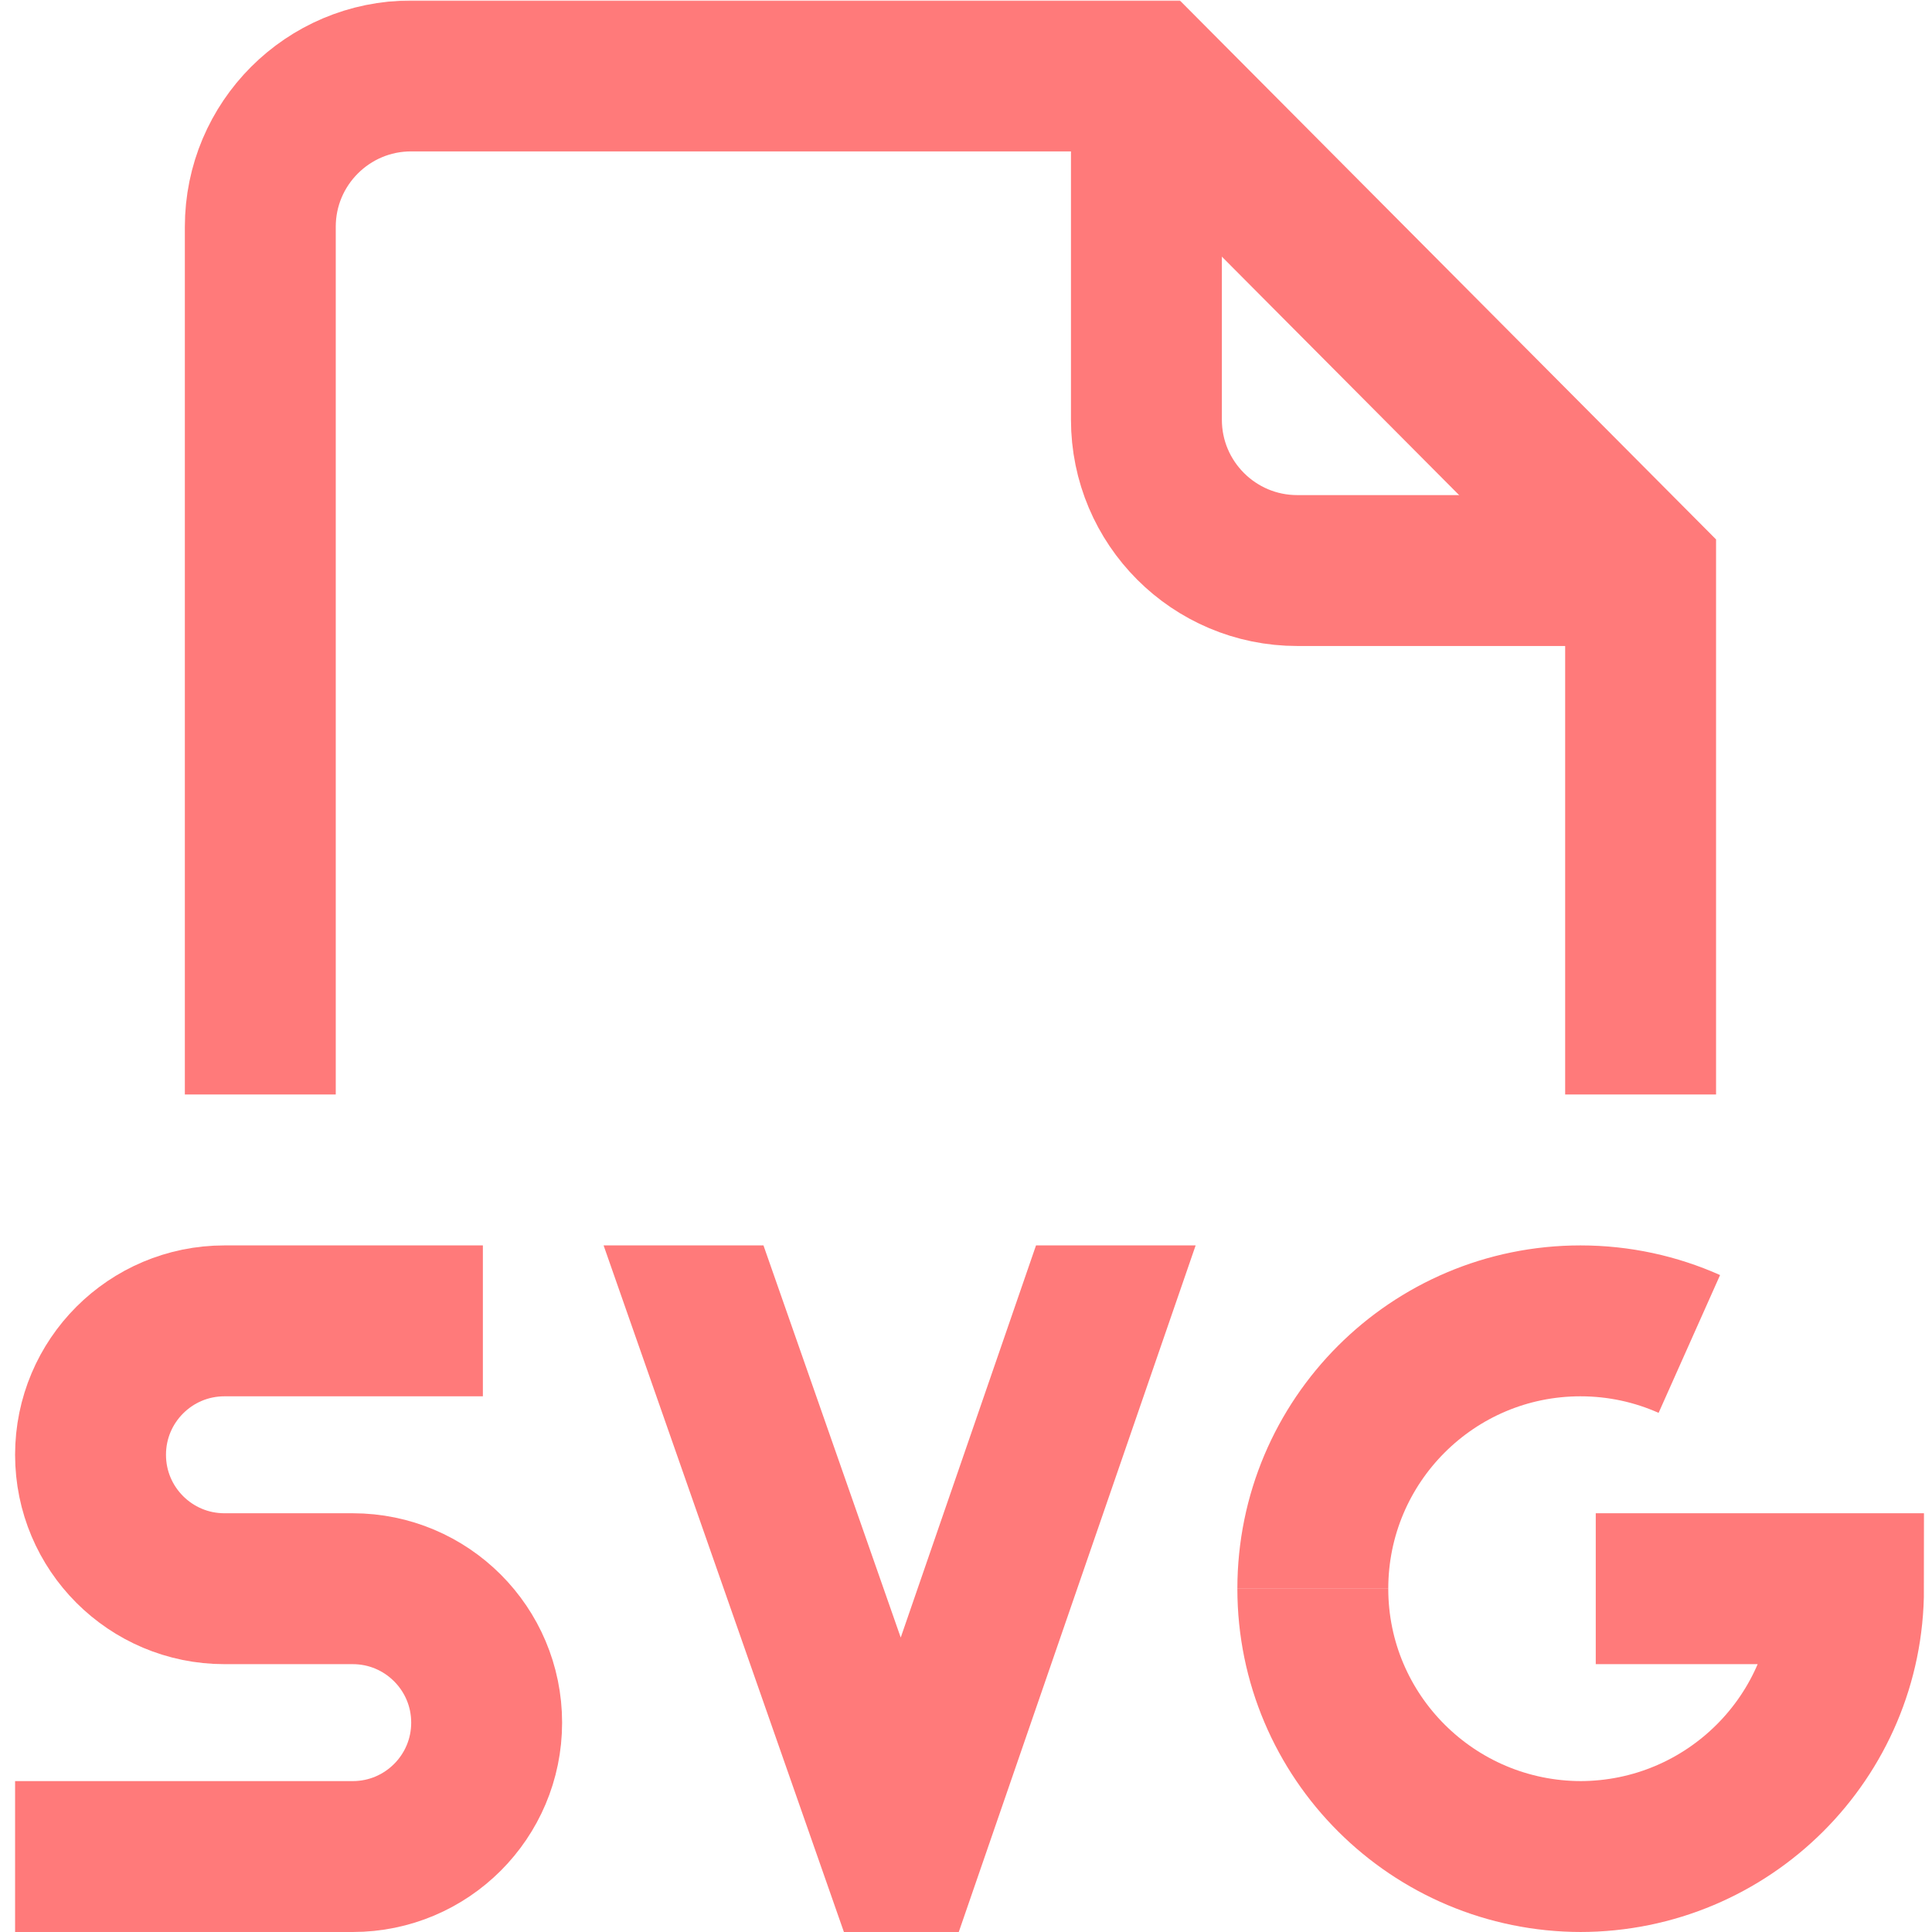 <?xml version="1.0" encoding="UTF-8"?>
<svg class="" width="512" height="512" enable-background="new 0 0 512 512" version="1.1" viewBox="0 0 682.67 682.67" xml:space="preserve" xmlns="http://www.w3.org/2000/svg">
  <defs>
    <clipPath id="c">
      <path class="" d="M0 512h512V0H0Z" fill="#ff7a7a" data-original="#000000" />
    </clipPath>
  </defs>
  <mask id="d">
    <rect class="" width="100%" height="100%" fill="#fff" data-original="#ffffff" />
    <path class="" transform="matrix(1.333 0 0 -1.333 269.84 440)" d="m0 0 36.382-103.947L72.244 0h42.313L51.768-182H21.321l-63.7 182z" fill="#fff" data-original="#ffffff" />
  </mask>
  <g mask="url(#d)">
    <g transform="matrix(1.333 0 0 -1.333 0 682.67)" clip-path="url(#c)">
      <path class="" transform="translate(434.89 360.89)" d="m0 0h-91c-22.091 0-40 17.909-40 40v91" fill="none" stroke="#ff7a7a" stroke-linejoin="round" stroke-miterlimit="10" stroke-width="40" data-original="#000000" />
      <path class="" transform="translate(69 222)" d="M0 0v230c0 22.092 17.908 40 40 40h195.444l130.445-131.111V0" fill="none" stroke="#ff7a7a" stroke-miterlimit="10" stroke-width="40" data-original="#000000" />
      <path class="" transform="translate(348 91)" d="m0 0c0 39.212 31.764 71 70.946 71 10.278 0 20.042-2.19 28.86-6.124" fill="none" stroke="#ff7a7a" stroke-miterlimit="10" stroke-width="40" data-original="#000000" />
      <path class="" transform="translate(423 91)" d="M0 0h67c0-39.212-31.87-71-71.184-71h.368C-43.13-71-75-39.212-75 0" fill="none" stroke="#ff7a7a" stroke-miterlimit="10" stroke-width="40" data-original="#000000" />
      <path class="" transform="translate(128 162)" d="M0 0h-68.5C-88.106 0-104-15.894-104-35.5S-88.106-71-68.5-71h34C-14.894-71 1-86.894 1-106.5S-14.894-142-34.5-142H-124" fill="none" stroke="#ff7a7a" stroke-miterlimit="10" stroke-width="40" data-original="#000000" />
      <path class="" transform="translate(202.38 182)" d="m0 0 36.382-103.947L72.244 0h42.313L51.768-182H21.321l-63.7 182z" fill="#ff7a7a" data-original="#000000" />
    </g>
  </g>
</svg>
